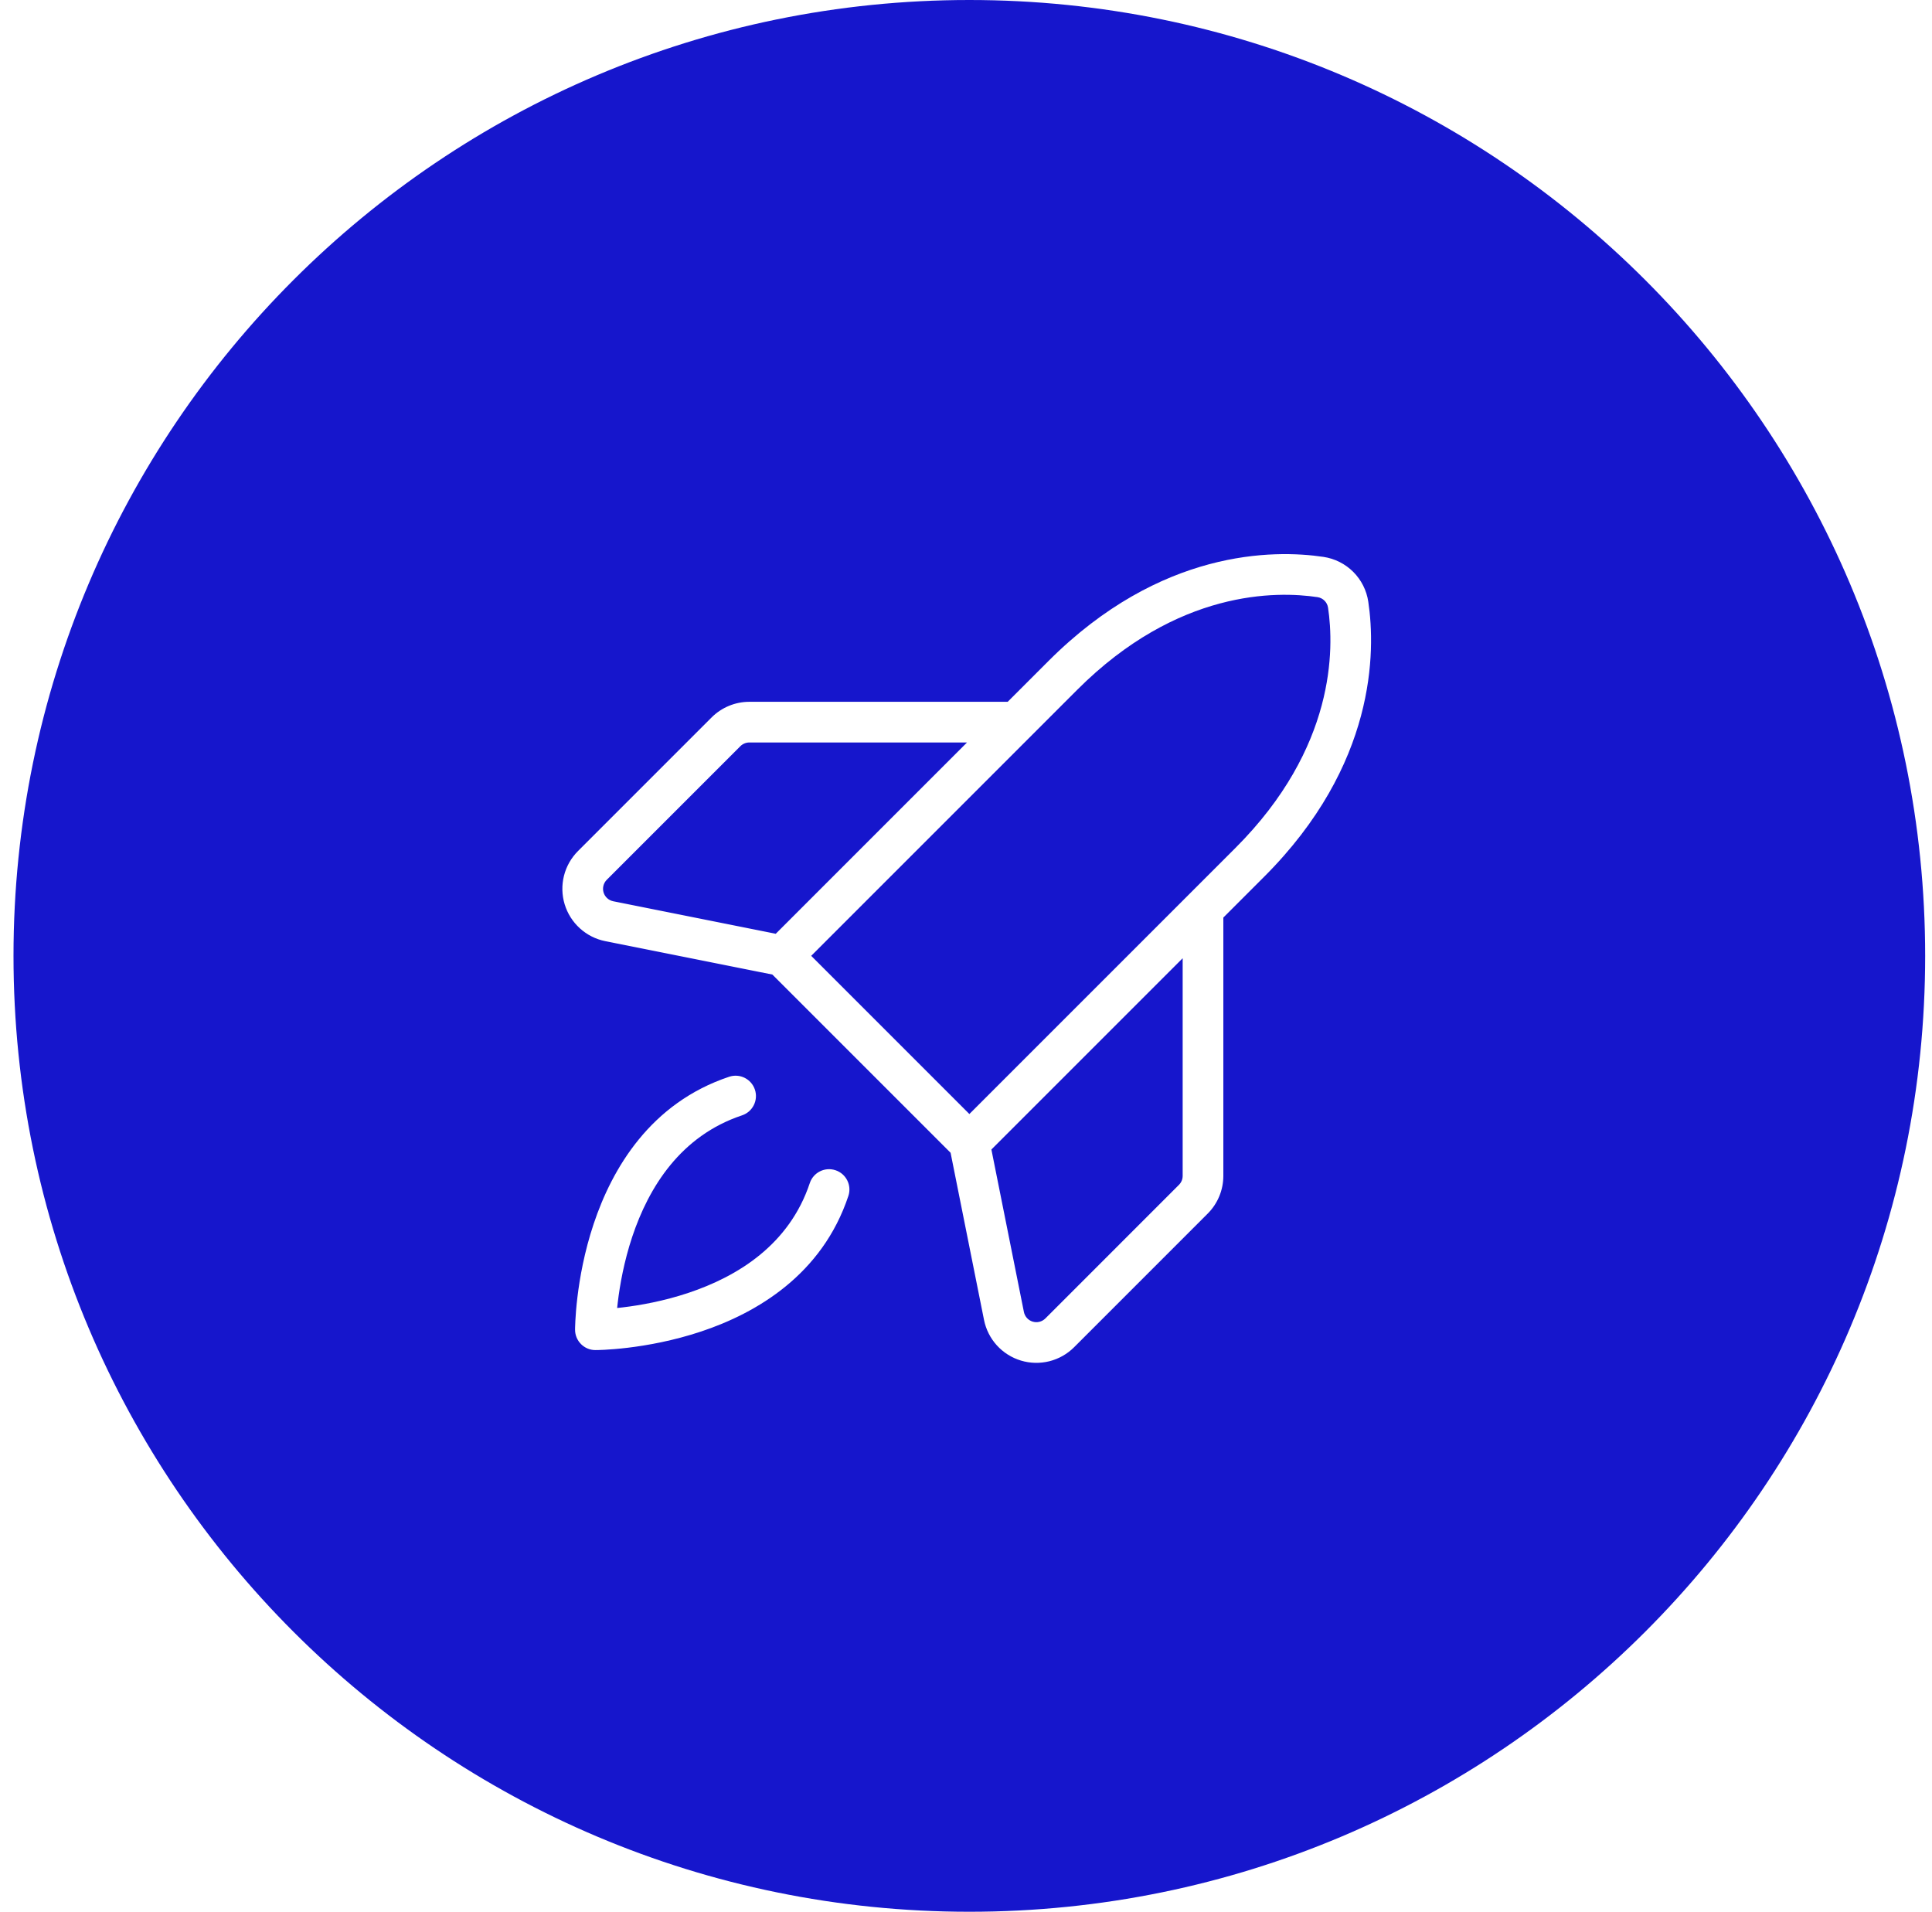 <svg width="95" height="94" viewBox="0 0 95 94" fill="none" xmlns="http://www.w3.org/2000/svg">
<path fill-rule="evenodd" clip-rule="evenodd" d="M47.664 94C73.621 94 94.664 72.957 94.664 47C94.664 21.043 73.621 0 47.664 0C21.707 0 0.664 21.043 0.664 47C0.664 72.957 21.707 94 47.664 94ZM52.969 33.917C57.909 28.977 62.781 29.062 64.783 29.361C64.914 29.38 65.035 29.441 65.129 29.535C65.223 29.628 65.284 29.75 65.303 29.881C65.602 31.883 65.687 36.755 60.747 41.695L58.478 43.964C58.457 43.983 58.437 44.003 58.418 44.024L47.666 54.776L39.888 46.998L52.969 33.917ZM62.161 43.109L60.154 45.116V57.816C60.154 58.161 60.086 58.502 59.954 58.821C59.822 59.139 59.629 59.428 59.385 59.672L52.816 66.242C52.48 66.578 52.059 66.816 51.598 66.932C51.137 67.047 50.654 67.036 50.199 66.898C49.744 66.76 49.336 66.502 49.016 66.15C48.697 65.798 48.479 65.366 48.386 64.9L46.742 56.681L37.98 47.919L29.762 46.276C29.297 46.183 28.865 45.965 28.513 45.645C28.161 45.326 27.903 44.917 27.765 44.462C27.627 44.008 27.616 43.524 27.731 43.063C27.847 42.602 28.085 42.182 28.421 41.846L34.991 35.276C35.234 35.032 35.524 34.839 35.842 34.707C36.161 34.575 36.502 34.507 36.847 34.507H49.55L51.555 32.502C57.057 27 62.627 27.017 65.078 27.382C65.633 27.465 66.147 27.724 66.543 28.12C66.94 28.517 67.199 29.031 67.281 29.585C67.647 32.036 67.663 37.607 62.161 43.109ZM47.55 36.507H36.847C36.765 36.507 36.683 36.523 36.608 36.555C36.532 36.586 36.463 36.632 36.405 36.69L29.835 43.26C29.755 43.34 29.699 43.44 29.671 43.55C29.644 43.66 29.646 43.775 29.679 43.883C29.712 43.991 29.773 44.089 29.857 44.164C29.941 44.241 30.044 44.292 30.155 44.315L38.145 45.913L47.55 36.507ZM48.749 56.521L58.154 47.116V57.816C58.154 57.898 58.138 57.98 58.107 58.055C58.075 58.131 58.029 58.2 57.971 58.258L51.402 64.828C51.322 64.907 51.221 64.964 51.112 64.992C51.002 65.019 50.887 65.016 50.779 64.984C50.67 64.951 50.573 64.889 50.497 64.806C50.421 64.722 50.369 64.619 50.347 64.508L48.749 56.521ZM36.488 54.841C37.011 54.666 37.295 54.1 37.12 53.576C36.945 53.052 36.379 52.769 35.855 52.943C31.983 54.234 30.1 57.454 29.19 60.183C28.732 61.556 28.505 62.847 28.392 63.791C28.335 64.265 28.306 64.655 28.292 64.93C28.285 65.068 28.281 65.177 28.279 65.254L28.278 65.3L28.277 65.344L28.277 65.37L28.277 65.378L28.277 65.381V65.382C28.277 65.934 28.726 66.383 29.278 66.383L29.282 66.382L29.29 66.382L29.316 66.382C29.337 66.382 29.367 66.382 29.406 66.381C29.482 66.379 29.591 66.375 29.729 66.368C30.004 66.353 30.395 66.325 30.868 66.268C31.813 66.154 33.103 65.927 34.477 65.469C37.206 64.56 40.425 62.677 41.716 58.804C41.891 58.281 41.608 57.714 41.084 57.54C40.56 57.365 39.993 57.648 39.819 58.172C38.812 61.194 36.286 62.758 33.844 63.572C32.633 63.976 31.481 64.18 30.63 64.282C30.531 64.294 30.436 64.304 30.346 64.314C30.355 64.223 30.366 64.129 30.378 64.029C30.48 63.178 30.684 62.027 31.087 60.815C31.901 58.374 33.466 55.848 36.488 54.841ZM29.278 66.383L29.277 65.383C29.277 66.383 29.278 66.383 29.278 66.383ZM29.277 65.383L28.277 65.382C28.277 65.382 28.277 65.383 29.277 65.383Z" fill="#1616CC"/>
</svg>
